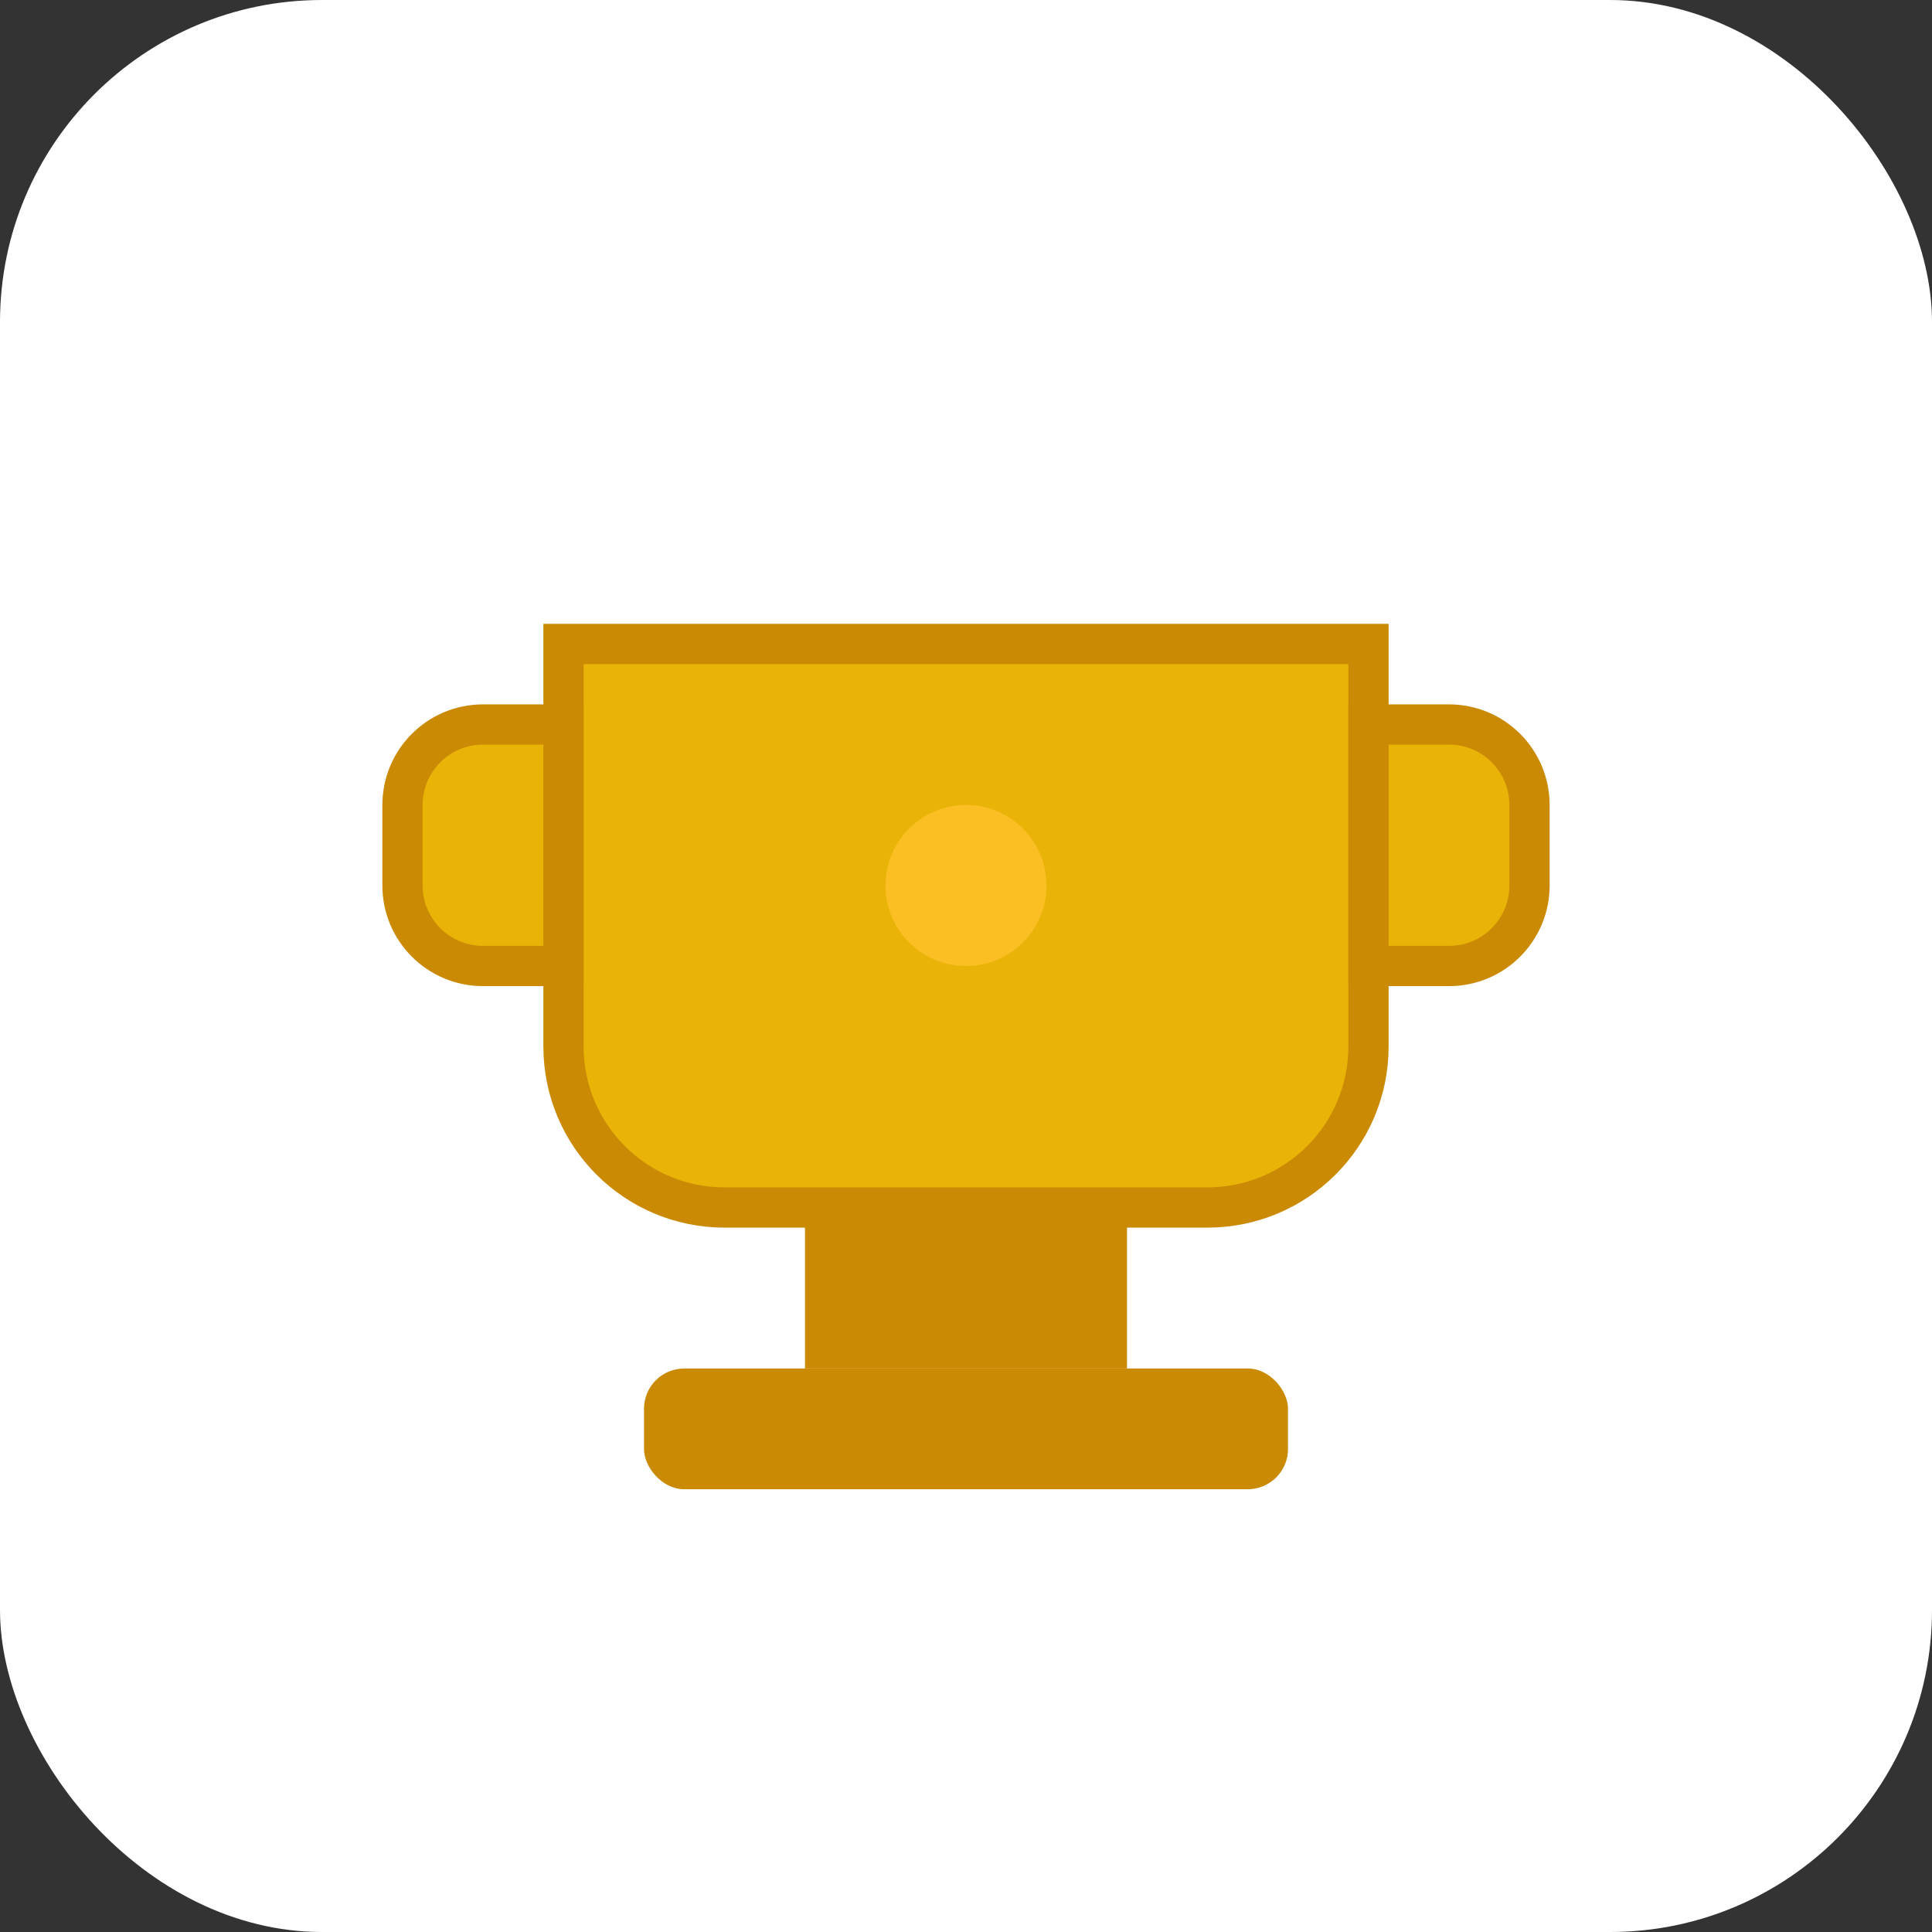 <svg width="48" height="48" viewBox="0 0 48 48" fill="none" xmlns="http://www.w3.org/2000/svg">
  <rect x="0" y="0" width="48" height="48" fill="#333333" stroke="none"/>
  <!-- 배경 사각형 -->
  <rect width="48" height="48" rx="8" fill="white"/>
  
  <!-- 트로피 컵 -->
  <path d="M14 16 L14 26 C14 28.209 15.791 30 18 30 L30 30 C32.209 30 34 28.209 34 26 L34 16 Z" fill="#eab308" stroke="#ca8a04" stroke-width="1"/>
  
  <!-- 트로피 손잡이 왼쪽 -->
  <path d="M10 20 C10 18.895 10.895 18 12 18 L14 18 L14 24 L12 24 C10.895 24 10 23.105 10 22 L10 20 Z" fill="#eab308" stroke="#ca8a04" stroke-width="1"/>
  
  <!-- 트로피 손잡이 오른쪽 -->
  <path d="M34 18 L36 18 C37.105 18 38 18.895 38 20 L38 22 C38 23.105 37.105 24 36 24 L34 24 L34 18 Z" fill="#eab308" stroke="#ca8a04" stroke-width="1"/>
  
  <!-- 트로피 받침대 -->
  <rect x="20" y="30" width="8" height="4" fill="#ca8a04"/>
  <rect x="16" y="34" width="16" height="3" rx="1" fill="#ca8a04"/>
  
  <!-- 트로피 장식 -->
  <circle cx="24" cy="22" r="2" fill="#fbbf24"/>
</svg>
